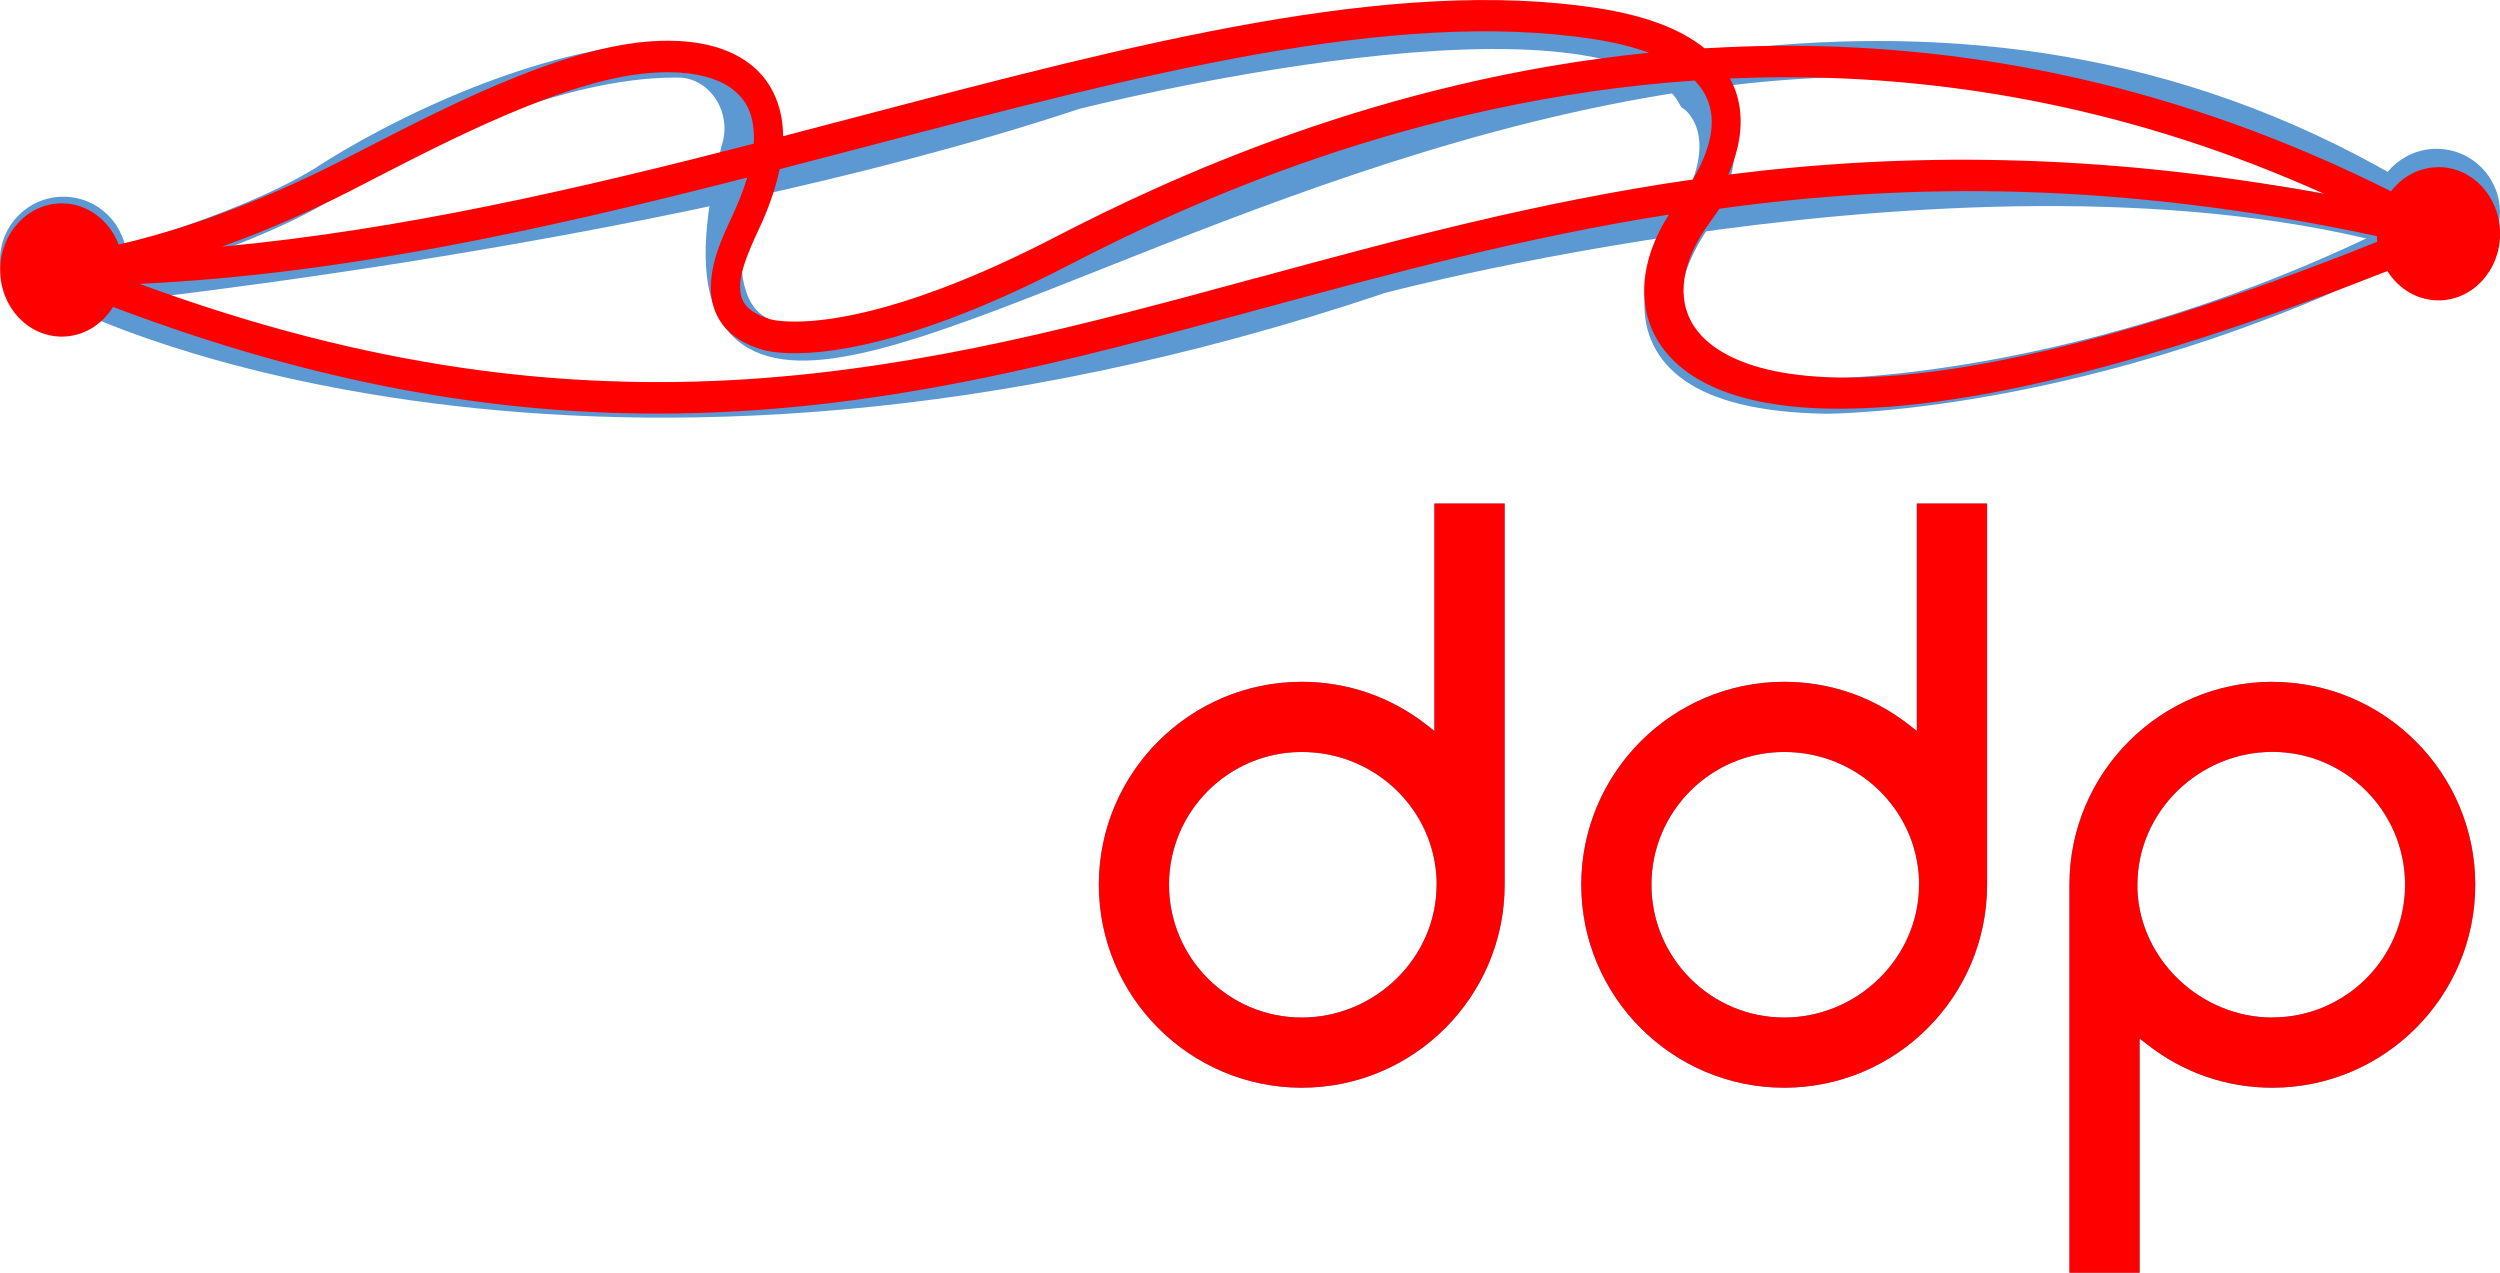 <?xml version="1.0" encoding="UTF-8"?>
<svg id="_레이어_1" data-name="레이어 1" xmlns="http://www.w3.org/2000/svg" viewBox="0 0 282.89 144.02">
  <defs>
    <style>
      .cls-1 {
        fill: #5c98d1;
      }

      .cls-1, .cls-2 {
        stroke-width: 0px;
      }

      .cls-2 {
        fill: red;
      }

      .cls-3 {
        fill: none;
        stroke: #5c98d1;
        stroke-miterlimit: 10;
        stroke-width: 4px;
      }
    </style>
  </defs>
  <path class="cls-1" d="m162.31,56.98v25.73l-.91-.71c-4.07-3.17-8.94-4.85-14.1-4.85-12.66,0-22.96,10.3-22.96,22.96s10.3,22.97,22.96,22.97,22.96-10.3,22.96-22.97v-43.13h-7.95Zm.25,43.13c0,8.29-6.98,15.03-15.26,15.03s-15.02-6.74-15.02-15.03,6.74-15.02,15.02-15.02,14.96,6.46,15.26,14.46v.57Z"/>
  <path class="cls-1" d="m216.9,56.98v25.73l-.91-.71c-4.07-3.17-8.95-4.85-14.1-4.85-12.66,0-22.96,10.3-22.96,22.96s10.3,22.97,22.96,22.97,22.96-10.3,22.96-22.97v-43.13h-7.95Zm.25,43.13c0,8.29-6.98,15.03-15.26,15.03s-15.02-6.74-15.02-15.03,6.74-15.02,15.02-15.02,14.96,6.46,15.26,14.46v.57Z"/>
  <path class="cls-1" d="m257.13,77.15c-12.66,0-22.96,10.3-22.96,22.96v43.91h7.94v-26.5l.92.71c4.07,3.17,8.94,4.85,14.1,4.85,12.66,0,22.96-10.3,22.96-22.96s-10.3-22.96-22.96-22.96Zm0,37.99c-8.02,0-14.96-6.46-15.27-14.46v-.57c0-8.28,6.98-15.03,15.27-15.03s15.02,6.74,15.02,15.03-6.74,15.02-15.02,15.02Z"/>
  <path class="cls-2" d="m162.31,56.98v25.73l-.91-.71c-4.07-3.17-8.94-4.85-14.1-4.85-12.66,0-22.96,10.3-22.96,22.96s10.3,22.97,22.96,22.97,22.96-10.3,22.96-22.97v-43.13h-7.95Zm.25,43.13c0,8.29-6.98,15.03-15.26,15.03s-15.02-6.74-15.02-15.03,6.74-15.02,15.02-15.02,14.96,6.46,15.26,14.46v.57Z"/>
  <path class="cls-2" d="m216.9,56.98v25.73l-.91-.71c-4.07-3.17-8.95-4.85-14.1-4.85-12.66,0-22.96,10.3-22.96,22.96s10.3,22.97,22.96,22.97,22.96-10.3,22.96-22.97v-43.13h-7.95Zm.25,43.13c0,8.29-6.98,15.03-15.26,15.03s-15.02-6.74-15.02-15.03,6.74-15.02,15.02-15.02,14.96,6.46,15.26,14.46v.57Z"/>
  <path class="cls-2" d="m257.13,77.15c-12.66,0-22.96,10.3-22.96,22.96v43.91h7.94v-26.5l.92.71c4.07,3.17,8.94,4.85,14.1,4.85,12.66,0,22.96-10.3,22.96-22.96s-10.3-22.96-22.96-22.96Zm0,37.99c-8.02,0-14.96-6.46-15.27-14.46v-.57c0-8.28,6.98-15.03,15.27-15.03s15.02,6.74,15.02,15.03-6.74,15.02-15.02,15.02Z"/>
  <circle class="cls-1" cx="7.17" cy="29.43" r="7.17"/>
  <circle class="cls-1" cx="275.71" cy="24.01" r="7.17"/>
  <path class="cls-3" d="m5.8,32.95s67.26-6.46,115.77-22.55c0,0,61.25-15.65,70.2.35,0,0,5.7,3.89,0,13.77,0,0-14.8,19.77,14.82,20.3,0,0,32.68.08,70.47-20.3"/>
  <path class="cls-3" d="m7.17,31.85s20.87-5.22,30.64-11.83c10.4-6.48,26.76-13.58,39.5-13.23,4.8.49,7.82,5.6,6.25,10.31-17.07,69.6,96.81-56.28,193.52,8.97"/>
  <path class="cls-3" d="m9.56,33.32s56.65,28.21,146.59-2.09c0,0,73.42-19.6,120.93-3.68"/>
  <path class="cls-2" d="m275.92,18.92c-2.16,0-4.08,1.06-5.36,2.73-24.16-12.13-47.44-16.47-68.39-16.47-3.15,0-6.24.11-9.28.29-2.72-2.2-6.77-3.73-12.11-4.55-23.31-3.59-52.21,4-82.81,12.04-3.11.82-6.23,1.64-9.36,2.45,0-3.55-1.47-6.51-3.87-8.26-2.41-1.8-5.58-2.53-9.16-2.54-1.1,0-2.24.07-3.42.21-11.32,1.36-25.94,9.55-33.94,13.57-9.55,4.83-17.42,7.43-22.89,8.82-.67.17-1.31.32-1.9.46-1.05-2.73-3.53-4.66-6.44-4.66C3.14,23.01.02,26.39.02,30.55s3.12,7.54,6.97,7.54c2.42,0,4.55-1.33,5.8-3.36,23.27,8.82,43.3,12.07,61.64,12.07,24.66,0,46.25-5.87,68.52-11.92,14.71-4,29.63-8.05,45.9-10.6-3.33,5.19-3.73,10.59-.99,14.7,2.31,3.45,7.69,7.27,20.25,7.27,1.76,0,3.65-.08,5.71-.23,14.46-1.13,33.39-6.3,56.33-15.35,1.25,2,3.37,3.32,5.78,3.32,3.85,0,6.97-3.37,6.97-7.54s-3.12-7.54-6.97-7.54Zm-79.55-8.68c-.17-.47-.38-.92-.62-1.36,2.11-.09,4.25-.14,6.41-.14,18.75,0,39.36,3.53,60.84,13.2-25.85-4.77-47.71-4.66-67.43-2.18,1.86-4.21,1.57-7.39.8-9.52Zm-108.17,8.91c3.52-.91,7.03-1.83,10.53-2.75,30.28-7.95,58.89-15.47,81.57-11.98,2.41.37,4.5.9,6.29,1.55-30.52,3.07-54.63,14.36-67.17,20.85-16.02,8.29-25.31,9.58-29.49,9.57-1.02,0-1.74-.08-2.18-.14-.22-.04-.38-.07-.46-.09-.03,0-.06-.01-.07-.02h-.02s-.02-.01-.02-.01c-1.56-.46-2.39-1.08-2.82-1.64-.44-.57-.6-1.16-.61-2-.05-2.13,1.54-5.28,2.53-7.45.92-2.12,1.56-4.08,1.94-5.9Zm-48.59,2.47c8.01-4.08,22.62-12.08,32.9-13.26,1.07-.12,2.09-.19,3.06-.19,3.17,0,5.7.7,7.29,1.9,1.58,1.22,2.42,2.79,2.45,5.46,0,.23,0,.48-.02.73-19.77,5.09-39.93,9.77-60.2,11.65,4.25-1.52,9.13-3.56,14.53-6.29Zm102.53,9.84c-37.88,10.29-73.76,20.03-126.35.66,23.22-1.09,46.24-6.26,68.76-12.03-.32,1.06-.74,2.21-1.28,3.44-.83,1.98-2.79,5.34-2.84,8.97,0,1.44.38,3.01,1.39,4.29,1,1.29,2.5,2.21,4.48,2.79.27.08,1.43.39,3.62.39,4.81,0,14.57-1.46,30.92-9.92,13.05-6.76,38.69-18.73,70.93-20.94.71.74,1.23,1.55,1.54,2.43,1.02,2.81-.14,6.03-1.76,8.77-17.64,2.54-33.64,6.87-49.41,11.16Zm72.26,11.04c-15.75,1.25-20.99-2.96-22.71-5.58-2.08-3.16-1.4-7.48,1.85-11.84.37-.5.7-.98,1.02-1.46,21.43-2.98,45.37-3.12,74.4,3.1,0,.21.02.43.04.64-22.31,8.93-40.66,14.03-54.6,15.14Z"/>
</svg>